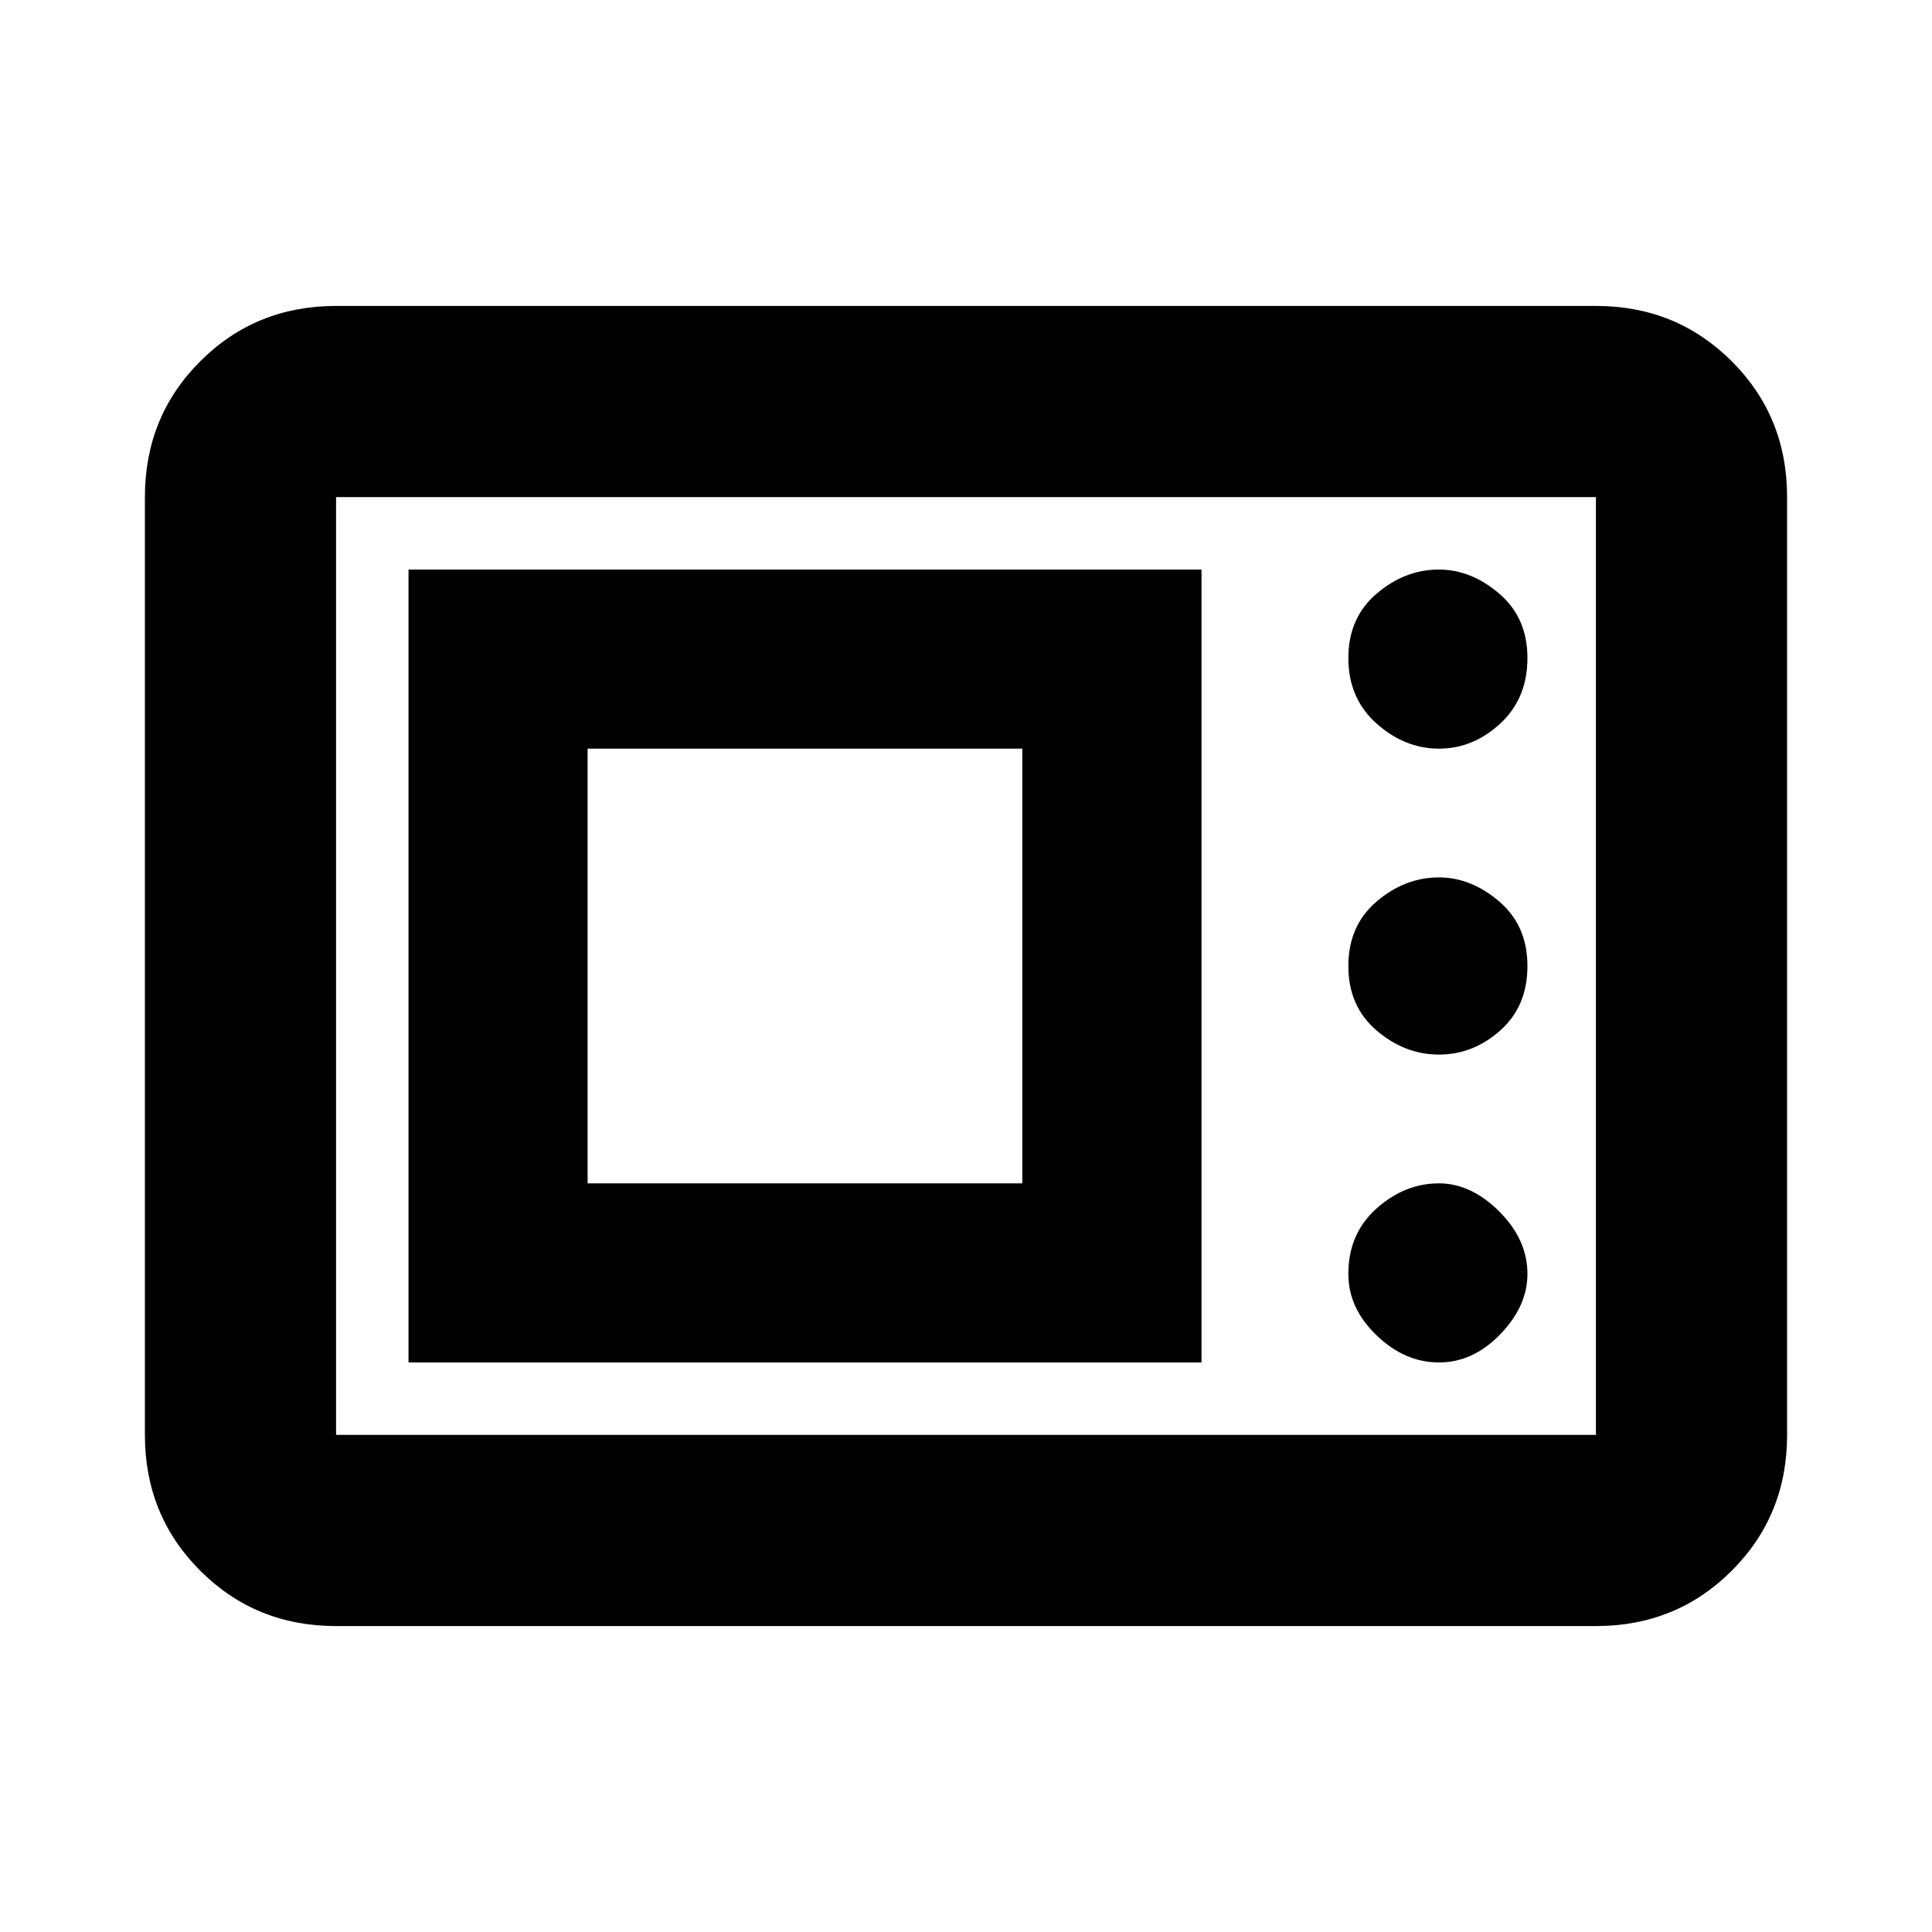 <svg xmlns="http://www.w3.org/2000/svg" height="20" width="20"><path d="M3.479 16.833q-.833 0-1.406-.573-.573-.572-.573-1.406V5.146q0-.834.573-1.406.573-.573 1.406-.573h13.042q.833 0 1.406.573.573.572.573 1.406v9.708q0 .834-.573 1.406-.573.573-1.406.573Zm0-1.979h13.042V5.146H3.479v9.708Zm.75-.75h8.209V5.896H4.229Zm10.667 0q.354 0 .635-.292.281-.291.281-.624 0-.355-.291-.646-.292-.292-.625-.292-.354 0-.646.26-.292.261-.292.678 0 .354.292.635t.646.281ZM6.083 12.25v-4.5h4.5v4.5Zm8.813-1.333q.354 0 .635-.25t.281-.667q0-.417-.291-.667-.292-.25-.625-.25-.354 0-.646.25-.292.25-.292.667 0 .417.292.667.292.25.646.25Zm0-3.167q.354 0 .635-.26.281-.261.281-.678 0-.416-.291-.666-.292-.25-.625-.25-.354 0-.646.25-.292.25-.292.666 0 .417.292.678.292.26.646.26ZM3.479 14.854V5.146v9.708Z"/></svg>